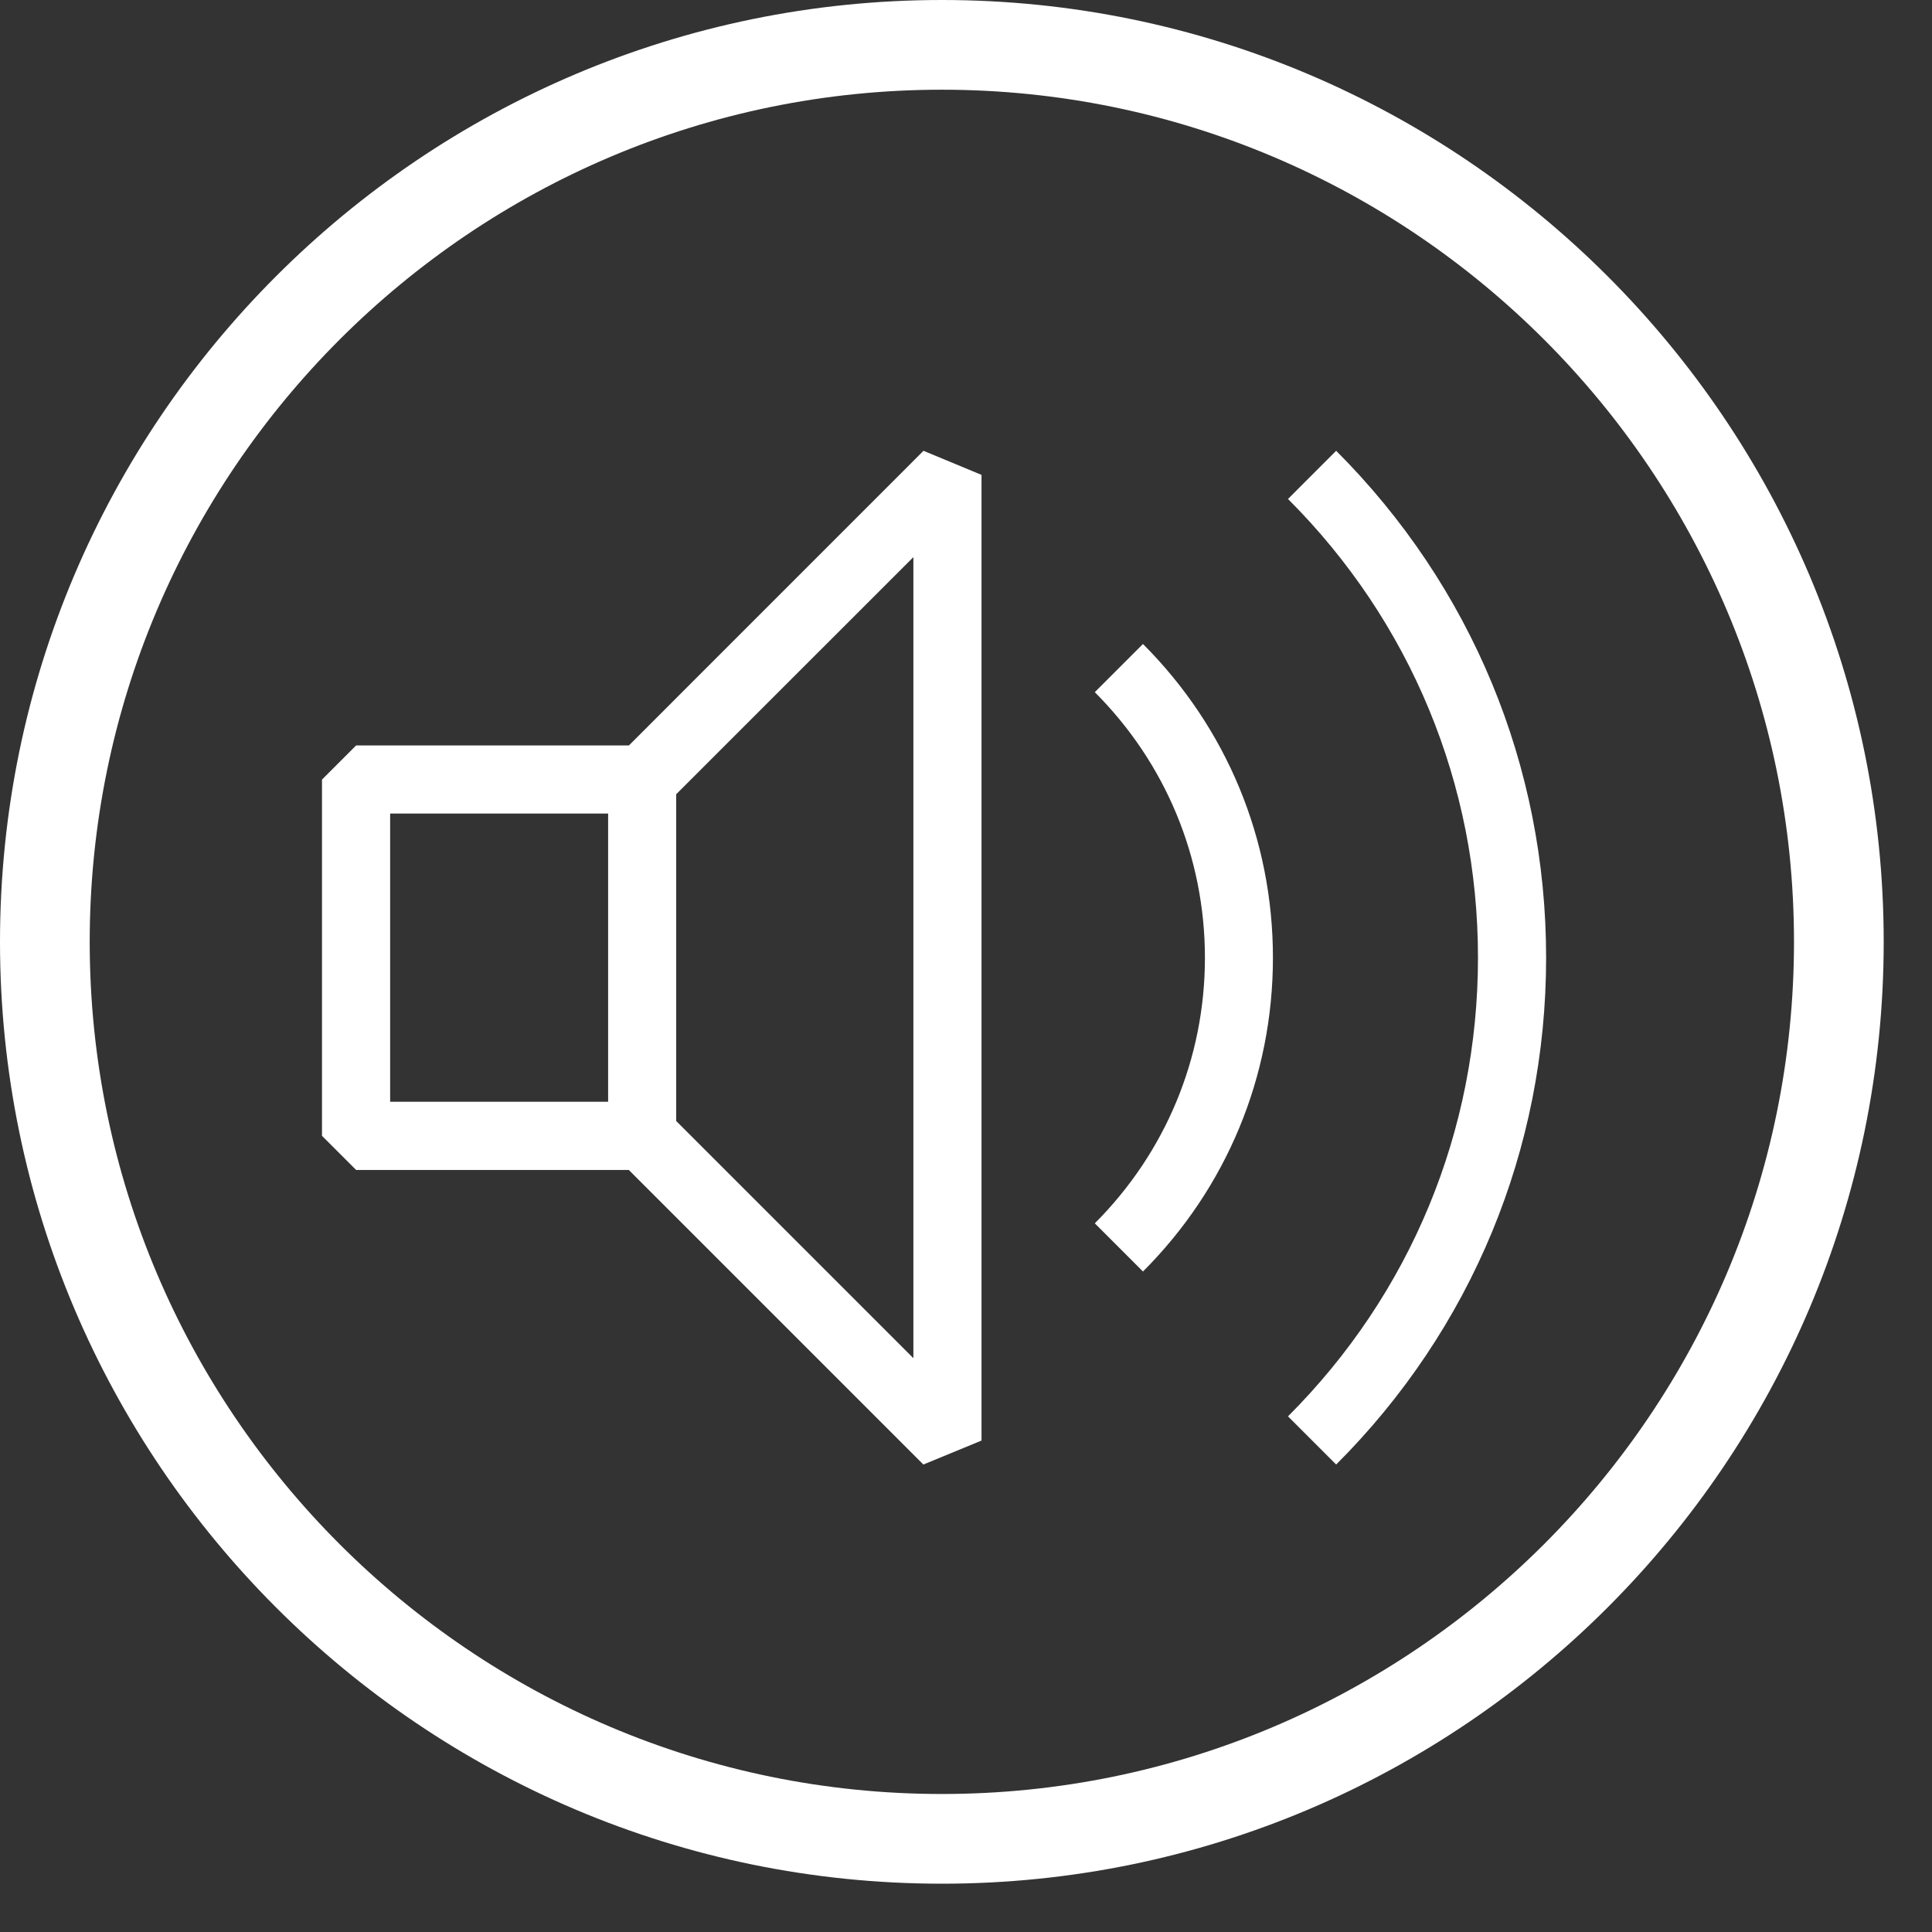 <svg xmlns="http://www.w3.org/2000/svg" viewBox="0 0 30 30">
  <rect x="0" y="0" width="30" height="30" fill="#333333" stroke="none"/>
  <title>sound on icon</title>
  <g id="sound-on" fill="#FFF" fill-rule="evenodd">
    <path id="circle" d="M14.625 29.25C6.56 29.25 0 22.69 0 14.625 0 6.56 6.56 0 14.625 0 22.69 0 29.25 6.56 29.25 14.625c0 8.065-6.56 14.625-14.625 14.625zm0-27.857C7.33 1.393 1.393 7.33 1.393 14.625c0 7.296 5.936 13.232 13.232 13.232 7.296 0 13.232-5.936 13.232-13.232 0-7.296-5.936-13.232-13.232-13.232z"/>
    <path id="wave-outside" d="M20.748 7L20 7.748c1.903 1.902 2.95 4.432 2.95 7.122 0 2.69-1.047 5.22-2.95 7.123l.748.748c2.102-2.1 3.26-4.895 3.26-7.87S22.85 9.104 20.748 7"/>
    <path id="wave-inside" d="M17.748 10l-.748.748c1.1 1.102 1.71 2.566 1.71 4.124 0 1.558-.61 3.022-1.71 4.124l.748.748c1.3-1.3 2.018-3.032 2.018-4.872 0-1.84-.717-3.57-2.018-4.872"/>
    <path id="speaker" d="M9.764 11.575H5.53l-.53.53v5.532l.53.53h4.234l4.574 4.574.903-.372V7.374L14.34 7l-4.574 4.575zm-3.706 1.058h3.385v4.475H6.058v-4.475zm8.125 8.457L10.5 17.407v-5.074l3.683-3.682v12.44z"/>
  </g>
</svg>